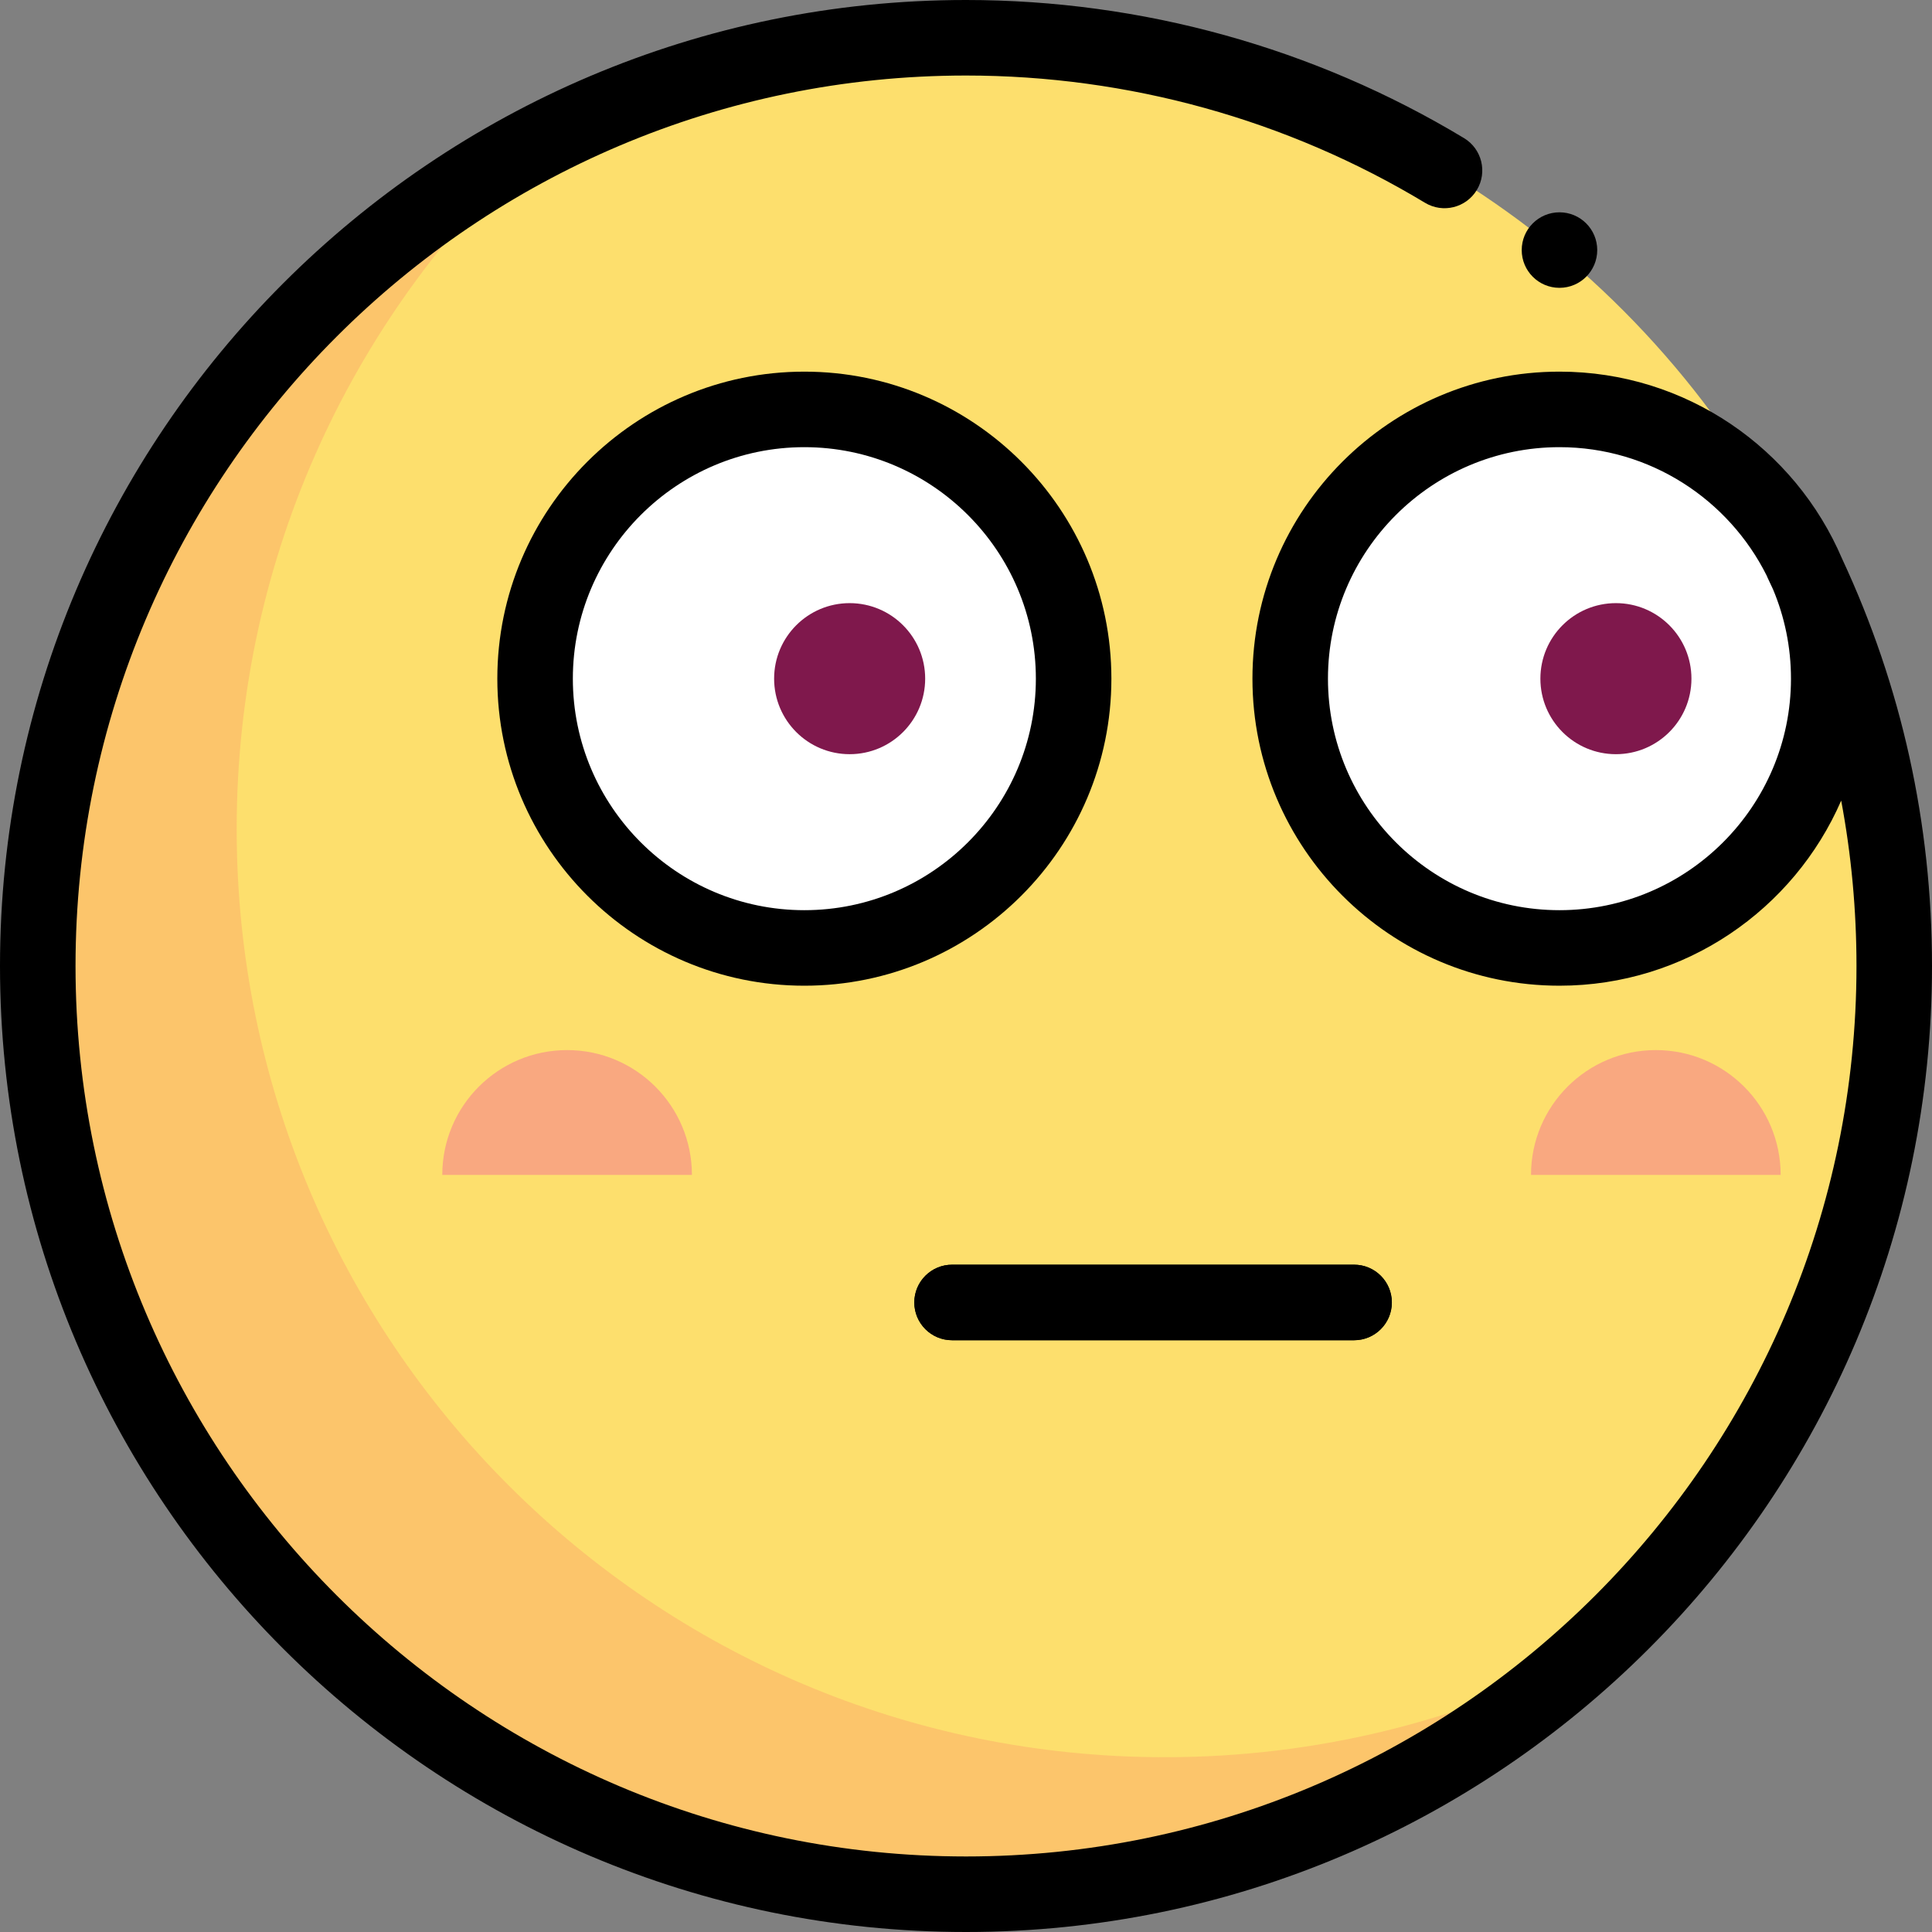 <?xml version="1.0" encoding="iso-8859-1"?>
<!-- Uploaded to: SVG Repo, www.svgrepo.com, Generator: SVG Repo Mixer Tools -->
<svg height="800px" width="800px" version="1.1" id="Layer_1" xmlns="http://www.w3.org/2000/svg" xmlns:xlink="http://www.w3.org/1999/xlink" 
	 viewBox="0 0 512 512" xml:space="preserve">
<rect x="0" y="0" width="512" height="512" fill="#808080" stroke="none"/>
<circle style="fill:#FDDF6D;" cx="256.001" cy="256.001" r="245.994"/>
<path style="fill:#FCC56B;" d="M308.715,465.678c-135.858,0-245.993-110.134-245.993-245.993
	c0-72.584,31.443-137.816,81.444-182.842C64.527,77.562,10.007,160.414,10.007,256c0,135.858,110.134,245.993,245.993,245.993
	c63.274,0,120.962-23.898,164.549-63.149C386.996,455.999,348.987,465.678,308.715,465.678z"/>
<g>
	<circle style="fill:#FFFFFF;" cx="213.157" cy="179.852" r="71.359"/>
	<circle style="fill:#FFFFFF;" cx="413.277" cy="179.852" r="71.359"/>
</g>
<g>
	<path style="fill:#F9A880;" d="M150.288,278.282c-18.268,0-33.078,14.81-33.078,33.078h66.157
		C183.365,293.091,168.556,278.282,150.288,278.282z"/>
	<path style="fill:#F9A880;" d="M438.814,278.282c-18.268,0-33.078,14.81-33.078,33.078h66.157
		C471.893,293.091,457.082,278.282,438.814,278.282z"/>
</g>
<path d="M358.846,355.174H252.308c-5.527,0-10.007-4.479-10.007-10.007c0-5.528,4.481-10.007,10.007-10.007h106.538
	c5.527,0,10.007,4.479,10.007,10.007C368.854,350.695,364.373,355.174,358.846,355.174z"/>
<g>
	<circle style="fill:#7F184C;" cx="225.165" cy="179.852" r="20.015"/>
	<circle style="fill:#7F184C;" cx="428.234" cy="179.852" r="20.015"/>
</g>
<path d="M488.148,148.014c-12.417-29.085-41.3-49.526-74.871-49.526c-44.866,0-81.366,36.5-81.366,81.366s36.5,81.366,81.366,81.366
	c33.387,0,62.128-20.22,74.658-49.051c2.682,14.319,4.052,28.947,4.052,43.828c0,130.124-105.862,235.984-235.985,235.984
	S20.015,386.124,20.015,256S125.876,20.015,256,20.015c42.978,0,85.042,11.662,121.645,33.726
	c4.734,2.855,10.884,1.329,13.737-3.404c2.853-4.734,1.329-10.884-3.404-13.737C348.257,12.656,302.62,0,256,0
	C114.84,0,0,114.84,0,256c0,141.158,114.84,256,256,256s256-114.84,256-255.999C512,218.227,503.962,181.924,488.148,148.014z
	 M474.627,179.856c0,33.83-27.522,61.352-61.352,61.352s-61.352-27.523-61.352-61.352s27.522-61.352,61.352-61.352
	c24.01,0,44.83,13.872,54.902,34.014c0.068,0.161,0.128,0.324,0.205,0.483c0.508,1.046,0.986,2.103,1.478,3.154
	C472.929,163.451,474.627,171.458,474.627,179.856z"/>
<path d="M213.163,98.49c-44.866,0-81.366,36.5-81.366,81.366s36.5,81.366,81.366,81.366s81.366-36.5,81.366-81.366
	S258.028,98.49,213.163,98.49z M213.163,241.208c-33.83,0-61.352-27.523-61.352-61.352s27.522-61.352,61.352-61.352
	s61.352,27.523,61.352,61.352S246.992,241.208,213.163,241.208z"/>
<path d="M242.301,345.165c0,5.528,4.481,10.007,10.007,10.007h106.538c5.527,0,10.007-4.479,10.007-10.007
	c0-5.528-4.481-10.007-10.007-10.007H252.308C246.781,335.158,242.301,339.637,242.301,345.165z"/>
<circle cx="413.277" cy="66.271" r="10.007"/>
</svg>